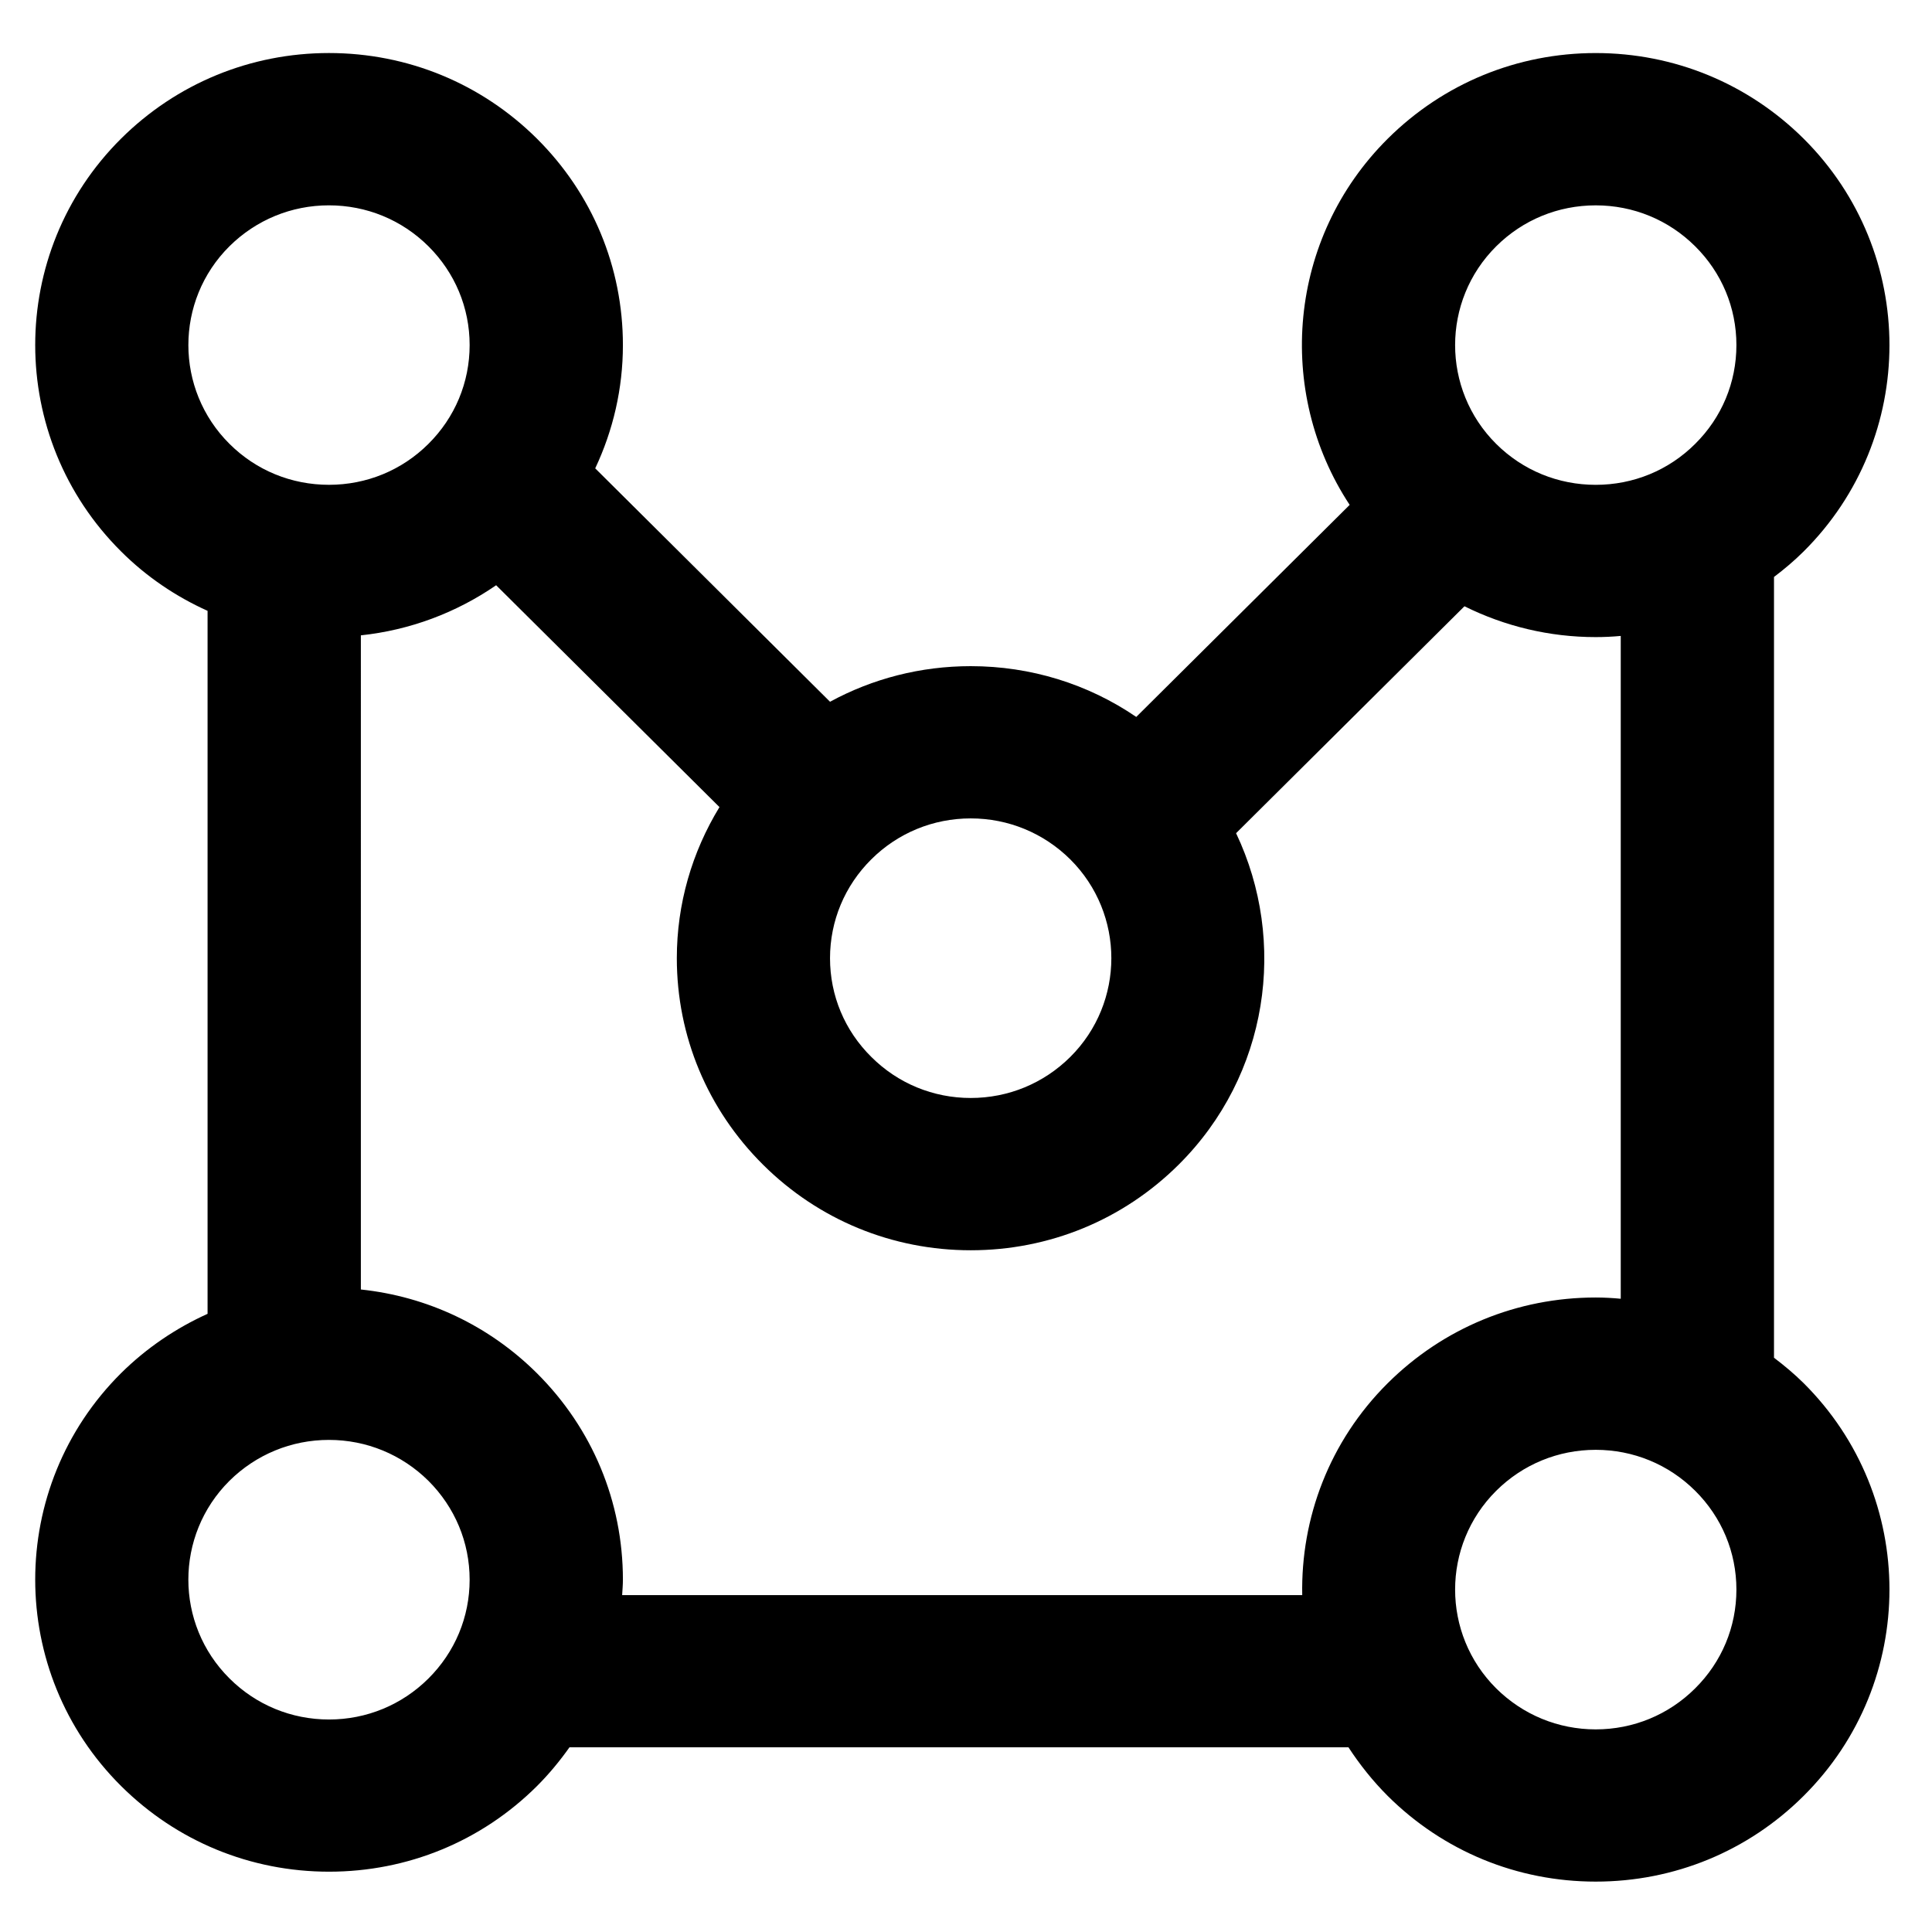 <?xml version="1.0" encoding="utf-8"?>
<!-- Generator: Adobe Illustrator 16.0.4, SVG Export Plug-In . SVG Version: 6.00 Build 0)  -->
<!DOCTYPE svg PUBLIC "-//W3C//DTD SVG 1.1//EN" "http://www.w3.org/Graphics/SVG/1.1/DTD/svg11.dtd">
<svg  class="control-icon" version="1.1" id="Layer_1" xmlns="http://www.w3.org/2000/svg" xmlns:xlink="http://www.w3.org/1999/xlink" x="0px" y="0px"
	 width="96px" height="96px" viewBox="0 0 96 96" enable-background="new 0 0 96 96" xml:space="preserve">
<g id="Shape_16">
	<g>
		<path d="M88.149,67.465V28.669c0.512-0.388,1.003-0.801,1.465-1.26c5.696-5.655,5.696-14.863,0.003-20.523
			c-2.761-2.738-6.429-4.25-10.326-4.25c-3.905,0-7.571,1.512-10.331,4.252c-4.968,4.938-5.599,12.573-1.896,18.199L56.46,35.624
			c-2.401-1.638-5.243-2.523-8.225-2.523c-2.484,0-4.872,0.616-6.991,1.769L29.576,23.272c0.892-1.892,1.376-3.971,1.376-6.124
			c0-3.875-1.518-7.521-4.276-10.263c-2.76-2.738-6.426-4.25-10.331-4.25c-3.896,0-7.569,1.512-10.328,4.252
			c-5.691,5.658-5.691,14.861,0.007,20.521c1.257,1.253,2.715,2.235,4.29,2.944v34.931c-1.575,0.713-3.033,1.697-4.297,2.947
			c-5.691,5.659-5.691,14.866,0.007,20.523c2.76,2.741,6.426,4.25,10.326,4.25s7.566-1.505,10.326-4.248
			c0.603-0.601,1.138-1.252,1.621-1.932h38.707c0.561,0.857,1.205,1.67,1.956,2.421c2.76,2.741,6.426,4.252,10.331,4.252
			c3.901,0,7.569-1.511,10.323-4.252c5.696-5.657,5.696-14.864,0.003-20.521C89.152,68.264,88.661,67.853,88.149,67.465z
			 M43.293,42.702c1.32-1.312,3.075-2.036,4.942-2.036c1.866,0,3.621,0.725,4.944,2.034c2.724,2.711,2.724,7.114,0,9.822
			c-1.323,1.312-3.078,2.036-4.944,2.036c-1.867,0-3.622-0.725-4.938-2.038c-1.325-1.309-2.054-3.052-2.054-4.908
			C41.244,45.759,41.973,44.014,43.293,42.702z M11.4,12.238c1.324-1.311,3.079-2.035,4.944-2.035c1.868,0,3.623,0.721,4.945,2.035
			c1.316,1.309,2.047,3.053,2.047,4.907c0,1.858-0.73,3.603-2.05,4.913c-1.319,1.313-3.074,2.032-4.938,2.032
			c-1.87,0-3.625-0.719-4.942-2.032C8.679,19.352,8.679,14.943,11.4,12.238z M21.287,83.406c-1.319,1.311-3.074,2.035-4.938,2.035
			c-1.87,0-3.625-0.725-4.942-2.037c-2.729-2.708-2.729-7.111-0.007-9.822c1.324-1.309,3.079-2.034,4.944-2.034
			c1.868,0,3.623,0.726,4.945,2.034c1.316,1.314,2.047,3.057,2.047,4.912C23.337,80.349,22.606,82.094,21.287,83.406z
			 M64.707,79.259H30.914c0.015-0.255,0.038-0.507,0.038-0.765c0-3.877-1.518-7.52-4.276-10.263
			c-2.381-2.367-5.444-3.808-8.745-4.157V31.57c2.432-0.259,4.729-1.117,6.722-2.49l11.097,11.024
			c-1.369,2.245-2.119,4.813-2.119,7.508c0,3.876,1.524,7.519,4.284,10.261c2.756,2.742,6.424,4.252,10.321,4.252
			c3.903,0,7.57-1.51,10.329-4.252c4.477-4.447,5.414-11.088,2.855-16.472l11.348-11.276c2.002,0.994,4.219,1.532,6.523,1.532
			c0.416,0,0.833-0.02,1.243-0.058v32.935c-0.41-0.038-0.827-0.062-1.243-0.062c-3.905,0-7.571,1.513-10.331,4.253
			C66.045,71.621,64.633,75.448,64.707,79.259z M84.229,83.896c-1.316,1.311-3.072,2.036-4.938,2.036
			c-1.868,0-3.623-0.726-4.945-2.036c-2.723-2.709-2.723-7.112,0-9.82c1.322-1.312,3.077-2.035,4.945-2.035
			c1.865,0,3.621,0.723,4.941,2.035c1.321,1.311,2.049,3.056,2.049,4.91C86.281,80.841,85.554,82.583,84.229,83.896z M84.229,22.059
			c-1.316,1.313-3.072,2.032-4.938,2.032c-1.868,0-3.623-0.719-4.945-2.032c-2.723-2.707-2.723-7.115,0-9.82
			c1.322-1.314,3.077-2.035,4.945-2.035c1.865,0,3.621,0.721,4.941,2.035c1.321,1.309,2.049,3.053,2.049,4.907
			C86.281,19.004,85.554,20.748,84.229,22.059z"/>
	</g>
</g>
</svg>
